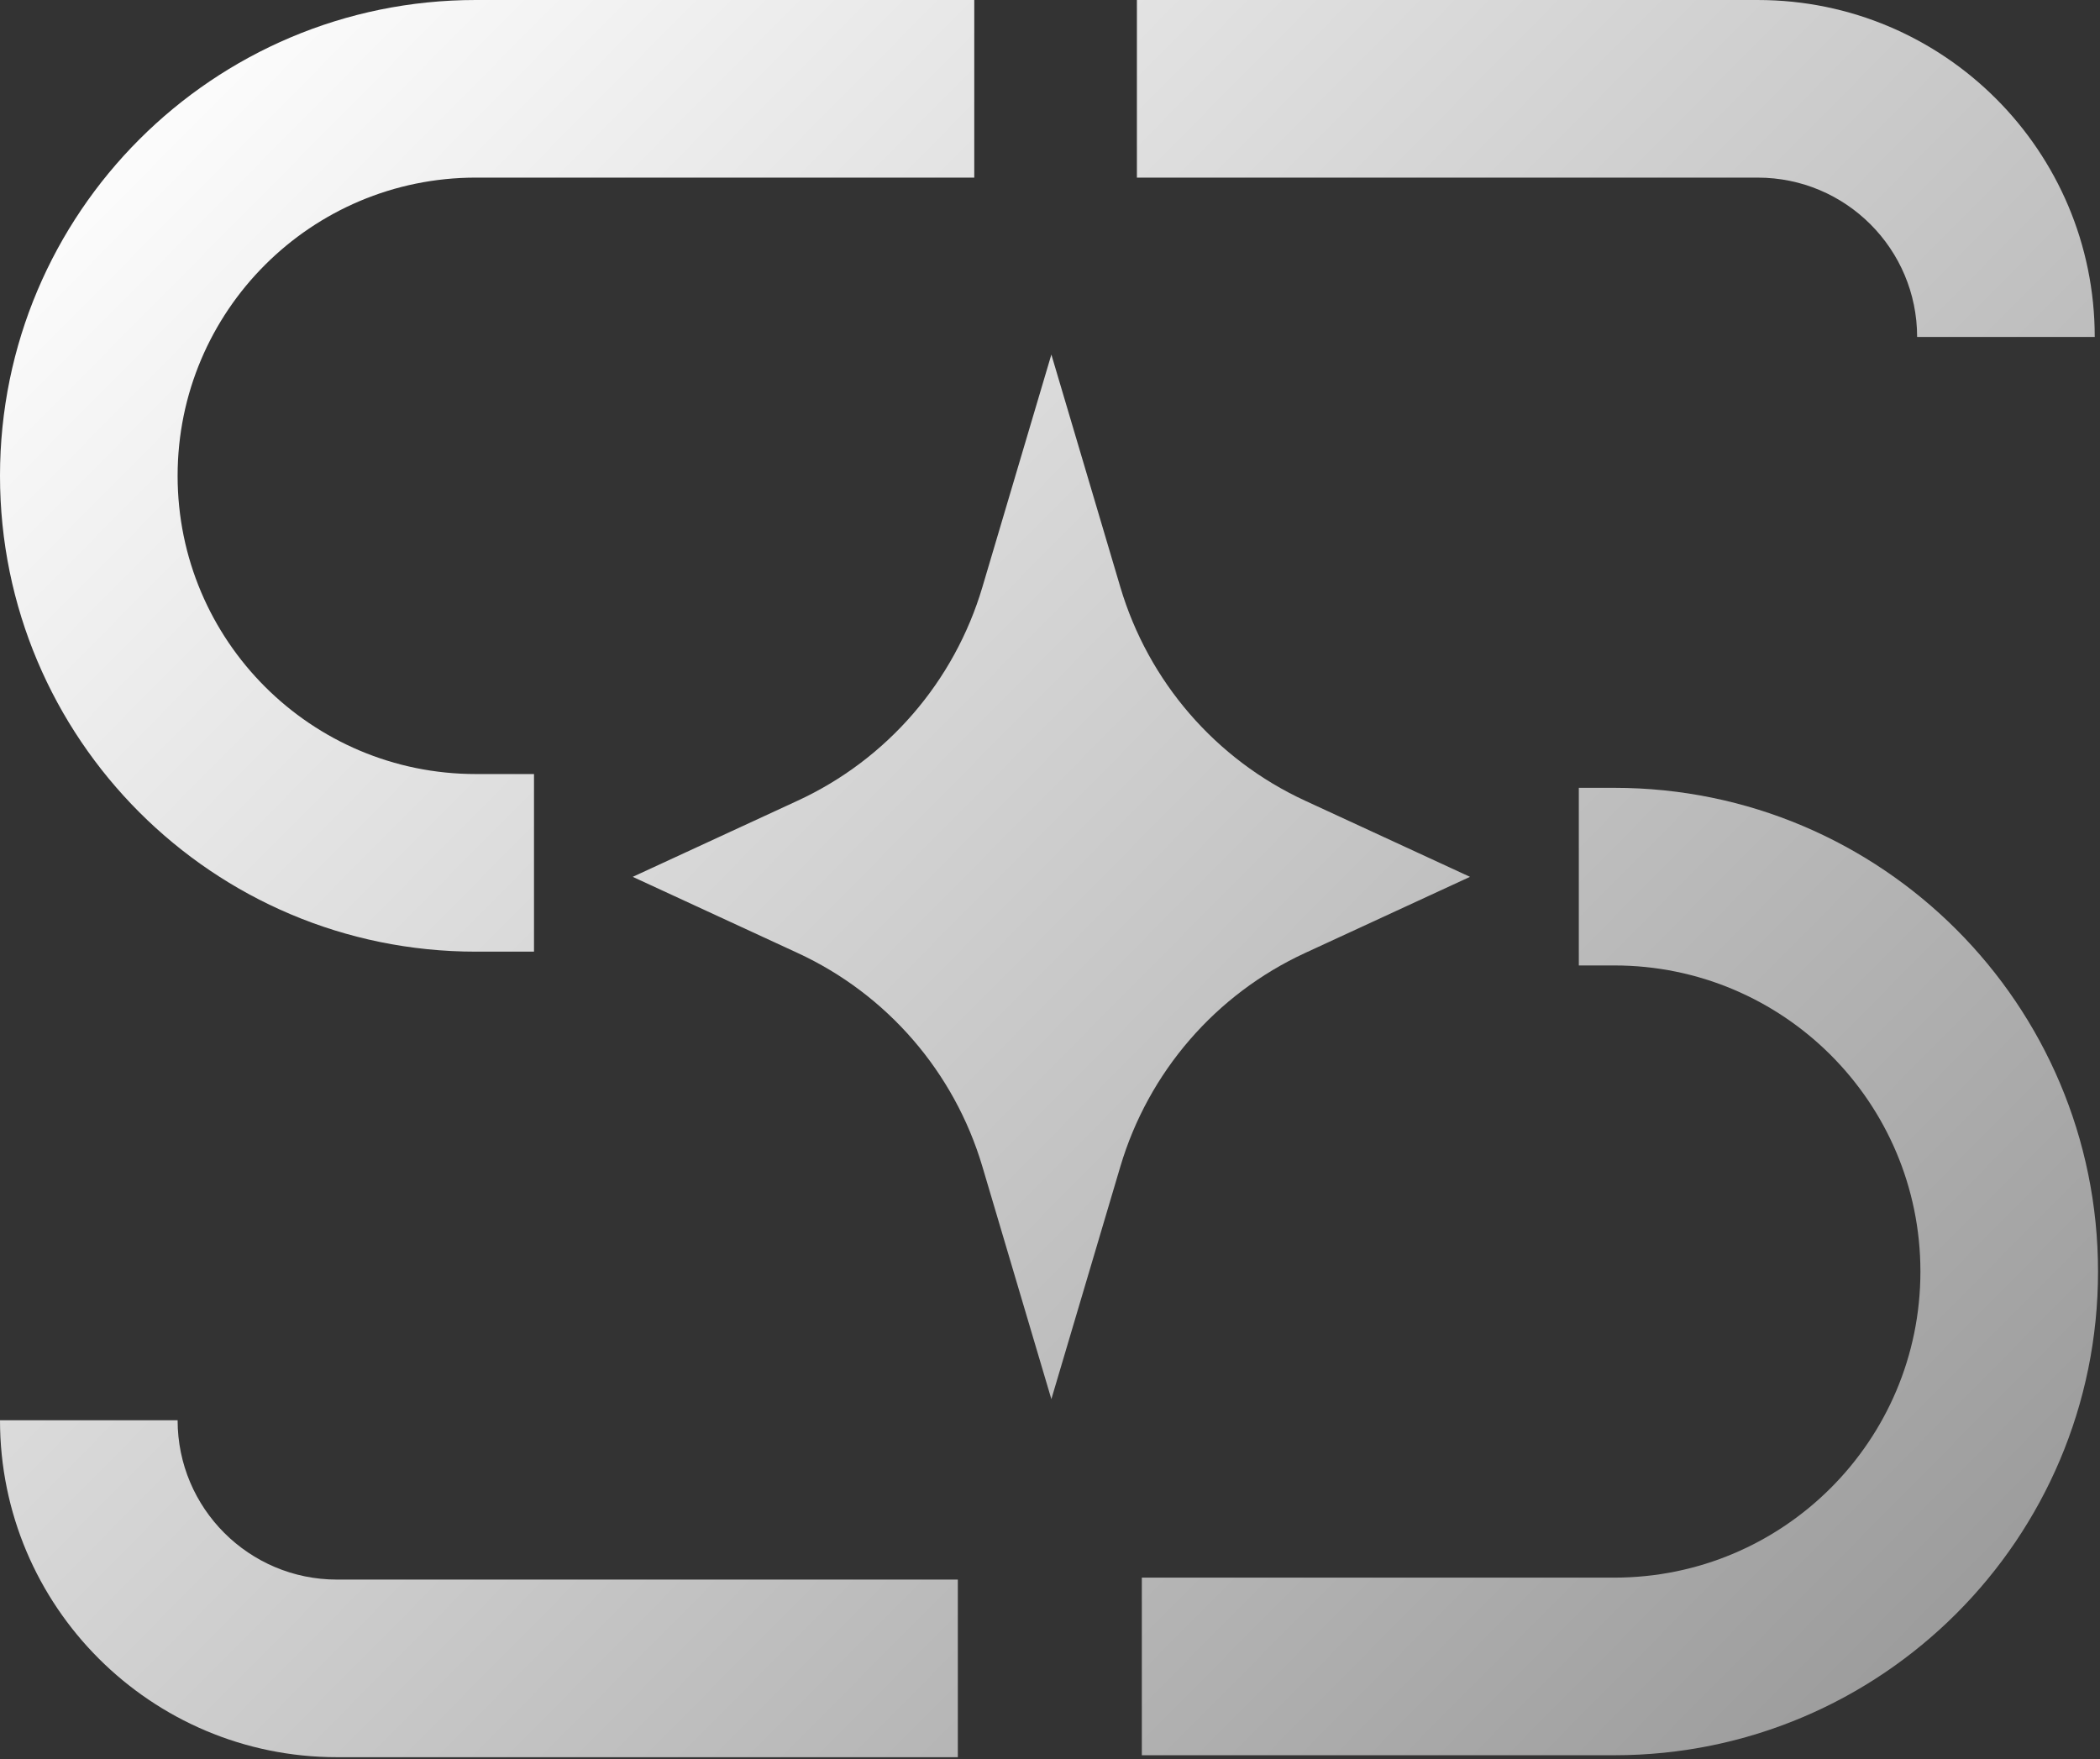 <svg width="770" height="645" viewBox="0 0 770 645" fill="none" xmlns="http://www.w3.org/2000/svg">
<rect x="0" y="0" width="770" height="645" fill="#333333" stroke="none"/>
<path fill-rule="evenodd" clip-rule="evenodd" d="M0 174.466C0 78.111 78.111 0 174.466 0H357.231V65.124H174.466C114.078 65.124 65.124 114.078 65.124 174.466C65.124 234.853 114.078 283.807 174.466 283.807H195.8V348.931H174.466C78.111 348.931 0 270.82 0 174.466Z" fill="url(#paint0_linear_20_184)"/>
<path fill-rule="evenodd" clip-rule="evenodd" d="M65.124 520.739C65.124 553.008 91.284 579.168 123.554 579.168L351.208 579.168V644.292H123.554C55.317 644.292 -2.85836e-06 588.975 0 520.739H65.124Z" fill="url(#paint1_linear_20_184)"/>
<path fill-rule="evenodd" clip-rule="evenodd" d="M702.946 123.557C702.946 91.287 676.787 65.127 644.517 65.127H416.863V0.003L644.517 0.003C712.754 0.003 768.07 55.32 768.07 123.557L702.946 123.557Z" fill="url(#paint2_linear_20_184)"/>
<path fill-rule="evenodd" clip-rule="evenodd" d="M578.898 288.865H591.923C689.873 288.865 769.277 368.269 769.277 466.219C769.277 564.17 689.873 643.574 591.923 643.574H418.672V578.45H591.923C653.906 578.45 704.153 528.202 704.153 466.219C704.153 404.236 653.906 353.989 591.923 353.989H578.898V288.865Z" fill="url(#paint3_linear_20_184)"/>
<path d="M385.5 130L410.793 215.265C421.071 249.912 445.753 278.448 478.532 293.582L539 321.5L478.532 349.418C445.753 364.552 421.071 393.088 410.793 427.735L385.5 513L360.207 427.735C349.929 393.088 325.247 364.552 292.468 349.418L232 321.5L292.468 293.582C325.247 278.448 349.929 249.912 360.207 215.265L385.5 130Z" fill="url(#paint4_linear_20_184)"/>
<defs>
<linearGradient id="paint0_linear_20_184" x1="59.632" y1="-6.68696e-06" x2="709.645" y2="644.292" gradientUnits="userSpaceOnUse">
<stop stop-color="white"/>
<stop offset="1" stop-color="#999999"/>
</linearGradient>
<linearGradient id="paint1_linear_20_184" x1="59.632" y1="-6.68696e-06" x2="709.645" y2="644.292" gradientUnits="userSpaceOnUse">
<stop stop-color="white"/>
<stop offset="1" stop-color="#999999"/>
</linearGradient>
<linearGradient id="paint2_linear_20_184" x1="59.632" y1="-6.68696e-06" x2="709.645" y2="644.292" gradientUnits="userSpaceOnUse">
<stop stop-color="white"/>
<stop offset="1" stop-color="#999999"/>
</linearGradient>
<linearGradient id="paint3_linear_20_184" x1="59.632" y1="-6.68696e-06" x2="709.645" y2="644.292" gradientUnits="userSpaceOnUse">
<stop stop-color="white"/>
<stop offset="1" stop-color="#999999"/>
</linearGradient>
<linearGradient id="paint4_linear_20_184" x1="59.632" y1="-6.68696e-06" x2="709.645" y2="644.292" gradientUnits="userSpaceOnUse">
<stop stop-color="white"/>
<stop offset="1" stop-color="#999999"/>
</linearGradient>
</defs>
</svg>
